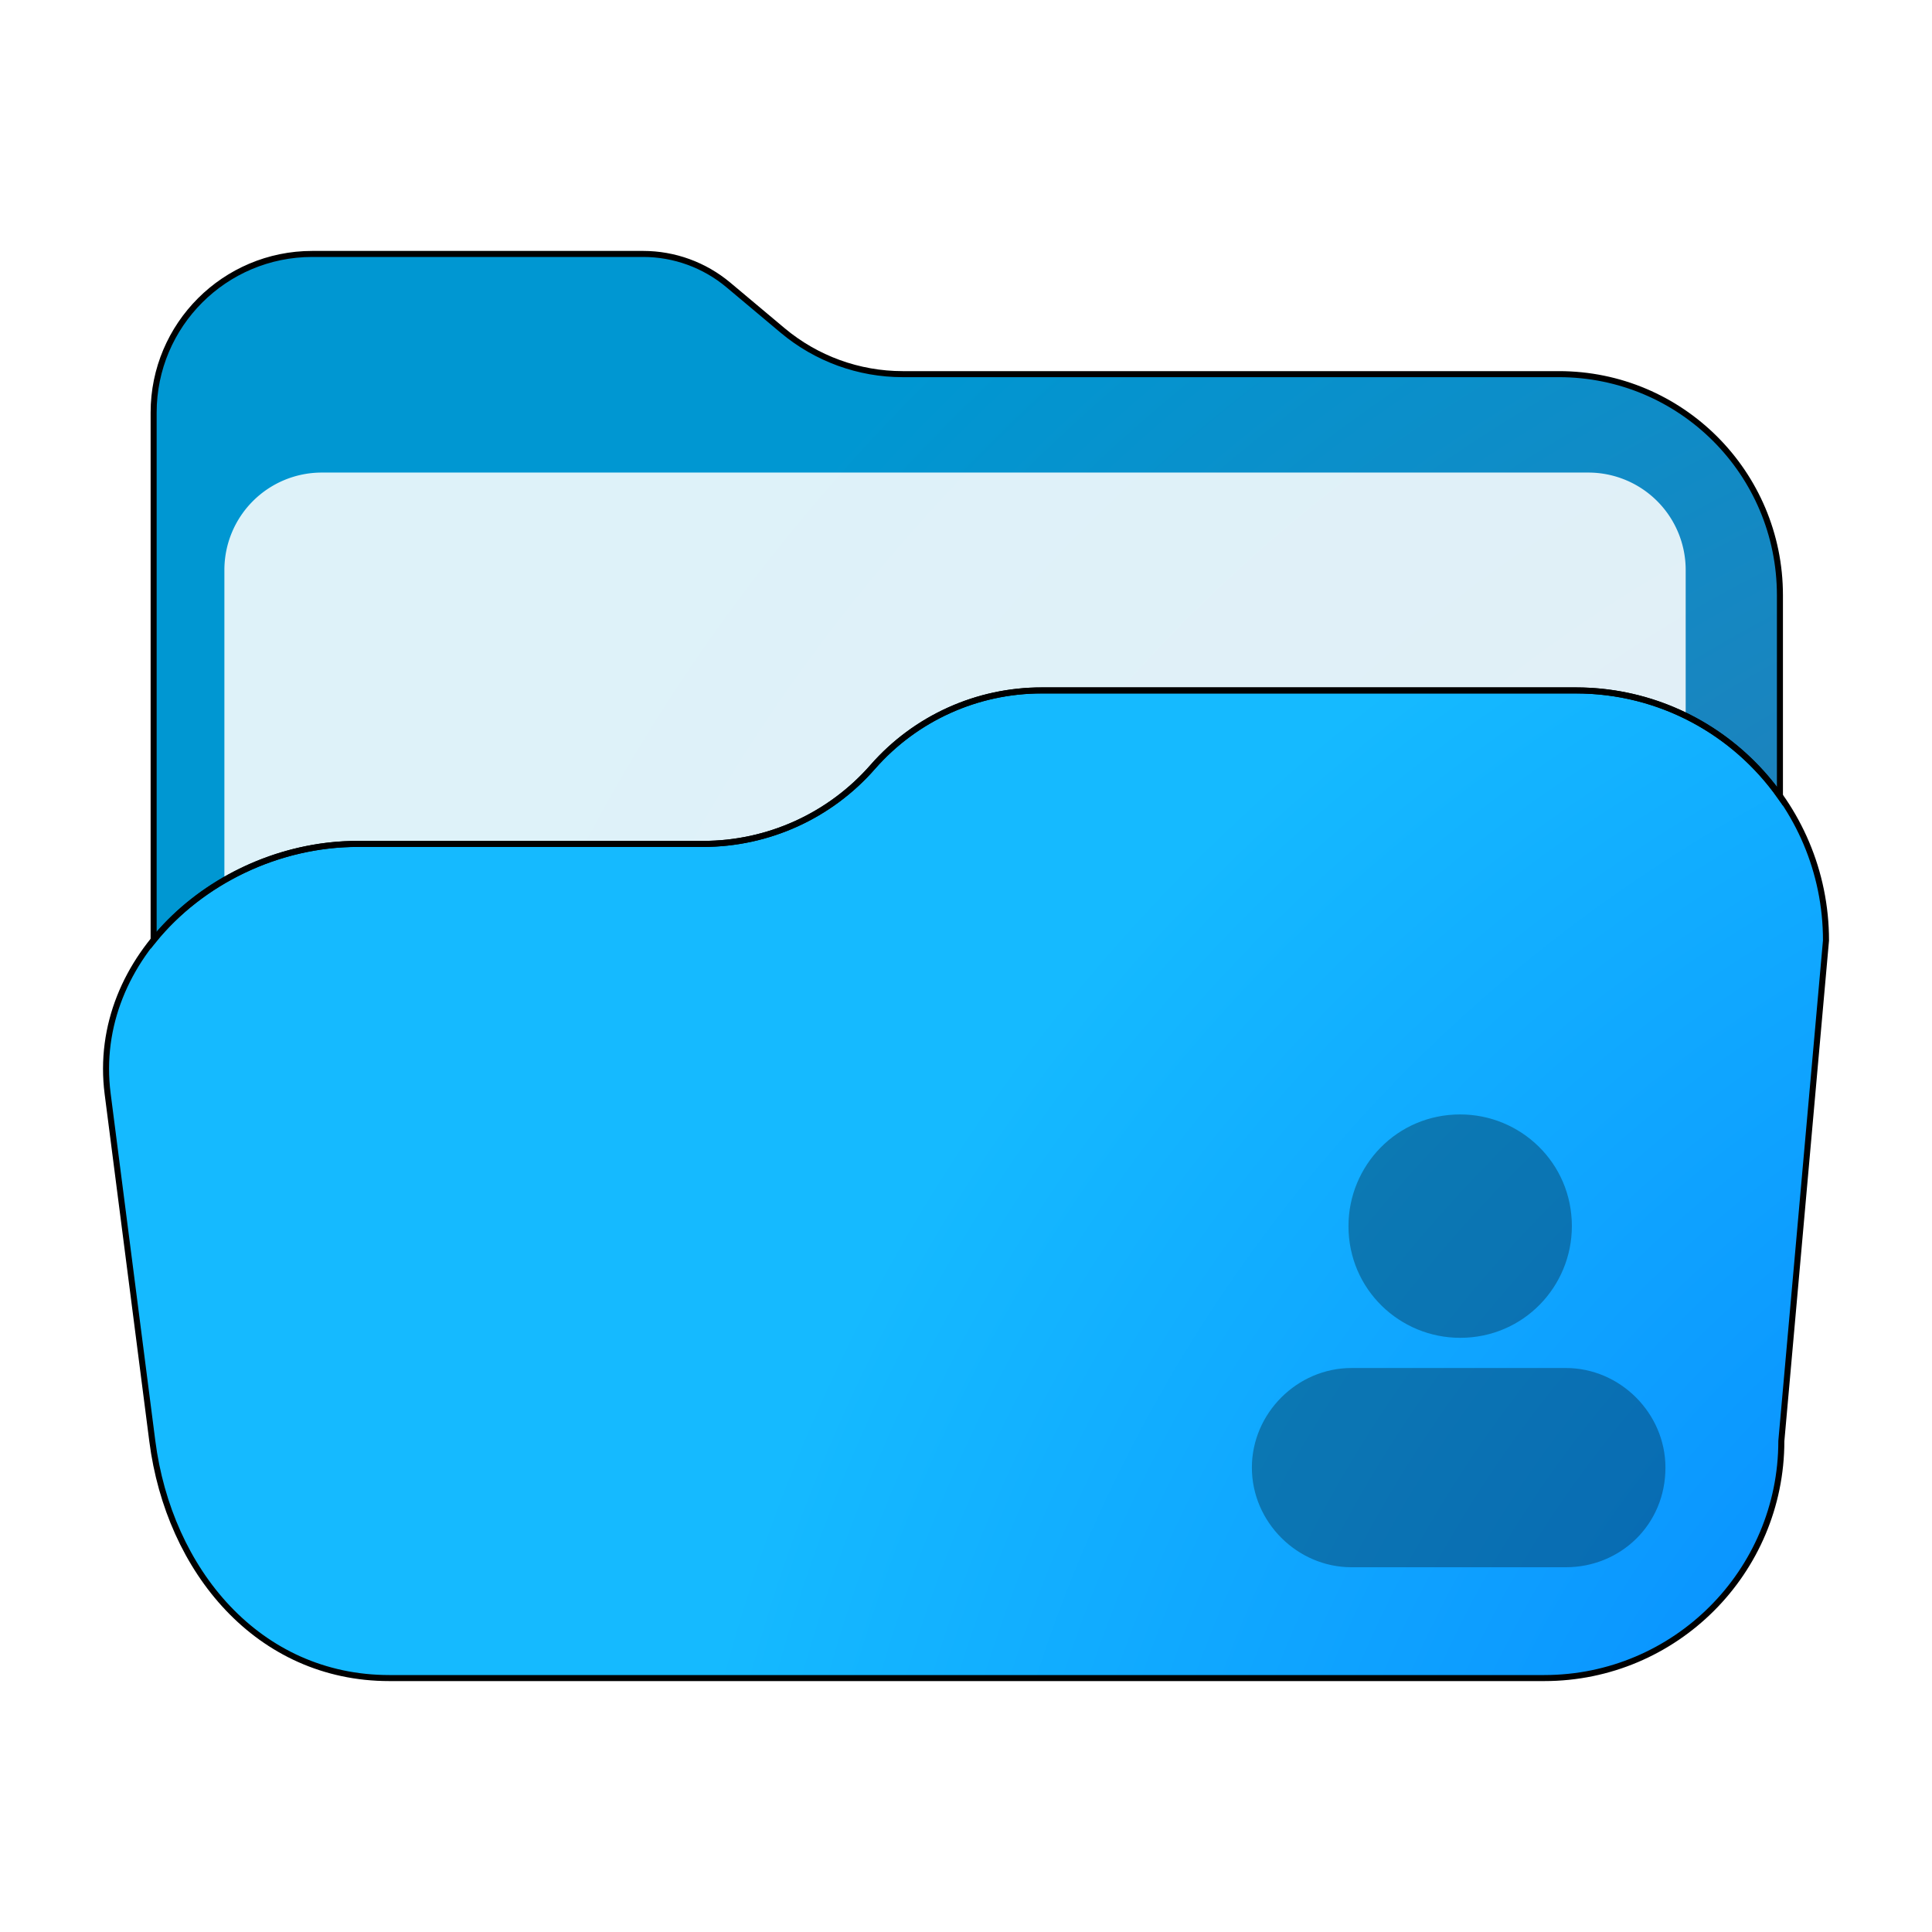<?xml version="1.0" encoding="UTF-8" standalone="no"?>
<!-- Generator: Adobe Illustrator 25.2.1, SVG Export Plug-In . SVG Version: 6.00 Build 0)  -->

<svg
   version="1.1"
   id="Layer_1"
   x="0px"
   y="0px"
   viewBox="0 0 64 64"
   style="enable-background:new 0 0 64 64;"
   xml:space="preserve"
   sodipodi:docname="folder-blue-publicshare-open.svg"
   inkscape:version="1.4 (e7c3feb100, 2024-10-09)"
   xmlns:inkscape="http://www.inkscape.org/namespaces/inkscape"
   xmlns:sodipodi="http://sodipodi.sourceforge.net/DTD/sodipodi-0.dtd"
   xmlns:xlink="http://www.w3.org/1999/xlink"
   xmlns="http://www.w3.org/2000/svg"
   xmlns:svg="http://www.w3.org/2000/svg"><defs
   id="defs14"><radialGradient
     id="SVGID_2_-5"
     cx="28.199"
     cy="26.139"
     r="40.05"
     fx="5.556"
     fy="8.54"
     gradientUnits="userSpaceOnUse">
	<stop
   offset="0"
   style="stop-color:#15C7FF"
   id="stop3-3" />
	<stop
   offset="1"
   style="stop-color:#005A9E"
   id="stop4-5" />
</radialGradient><radialGradient
     id="SVGID_4_-3"
     cx="25.285"
     cy="26.629"
     r="32.348"
     fx="16.639"
     fy="18.71"
     gradientUnits="userSpaceOnUse">
	<stop
   offset="0"
   style="stop-color:#FFFFFF"
   id="stop7-6" />
	<stop
   offset="1"
   style="stop-color:#B7B7B7"
   id="stop8-7" />
</radialGradient><radialGradient
     id="SVGID_6_-3"
     cx="32"
     cy="39"
     r="40.049"
     fx="14.068"
     fy="24.851"
     gradientUnits="userSpaceOnUse"
     gradientTransform="translate(4.209578e-7,0.198)">
	<stop
   offset="0"
   style="stop-color:#00F0F4"
   id="stop11-6" />
	<stop
   offset="1"
   style="stop-color:#1598FF"
   id="stop12-7" />
</radialGradient><radialGradient
     id="radialGradient16-9"
     cx="-159.431"
     cy="15.463"
     r="64.707"
     gradientTransform="matrix(-0.894,0,0,0.963,-80.754,49.33)"
     gradientUnits="userSpaceOnUse"
     fx="-159.431"
     fy="15.463">
	<stop
   offset="0"
   style="stop-color:#3d6aa4;stop-opacity:1;"
   id="stop15-1" />
	<stop
   offset="1"
   style="stop-color:#0097d2;stop-opacity:1;"
   id="stop16-2" />
</radialGradient><inkscape:path-effect
     effect="fillet_chamfer"
     id="path-effect20-7"
     is_visible="true"
     lpeversion="1"
     nodesatellites_param="F,0,0,1,0,1.458,0,1 @ F,0,0,1,0,4.794,0,1 @ F,0,0,1,0,0,0,1 @ F,0,0,1,0,0,0,1 @ F,0,0,1,0,0,0,1 @ F,0,0,1,0,0,0,1 @ F,0,0,1,0,0,0,1 @ F,0,0,1,0,0,0,1 @ F,0,0,1,0,2.051,0,1"
     radius="0"
     unit="px"
     method="auto"
     mode="F"
     chamfer_steps="1"
     flexible="false"
     use_knot_distance="true"
     apply_no_radius="true"
     apply_with_radius="true"
     only_selected="false"
     hide_knots="false" /><inkscape:path-effect
     effect="fillet_chamfer"
     id="path-effect2-5"
     is_visible="true"
     lpeversion="1"
     nodesatellites_param="F,0,1,1,0,2.941,0,1 @ F,0,1,1,0,2.941,0,1 @ F,0,0,1,0,13.761,0,1 @ F,0,0,1,0,14.755,0,1"
     radius="0"
     unit="px"
     method="auto"
     mode="F"
     chamfer_steps="1"
     flexible="false"
     use_knot_distance="true"
     apply_no_radius="true"
     apply_with_radius="true"
     only_selected="false"
     hide_knots="false" /><radialGradient
     id="SVGID_1_-3-2-7"
     cx="-159.431"
     cy="15.463"
     r="64.707"
     gradientTransform="matrix(-0.894,0,0,0.963,-80.754,49.33)"
     gradientUnits="userSpaceOnUse"
     fx="-159.431"
     fy="15.463">
	<stop
   offset="0"
   style="stop-color:#006fff;stop-opacity:1;"
   id="stop1-6-9-5" />
	<stop
   offset="1"
   style="stop-color:#15baff;stop-opacity:1;"
   id="stop2-7-1-3" />
</radialGradient><inkscape:path-effect
     effect="fillet_chamfer"
     id="path-effect20-7-9"
     is_visible="true"
     lpeversion="1"
     nodesatellites_param="F,0,0,1,0,1.458,0,1 @ F,0,0,1,0,4.794,0,1 @ F,0,0,1,0,0,0,1 @ F,0,0,1,0,0,0,1 @ F,0,0,1,0,0,0,1 @ F,0,0,1,0,0,0,1 @ F,0,0,1,0,0,0,1 @ F,0,0,1,0,0,0,1 @ F,0,0,1,0,2.051,0,1"
     radius="0"
     unit="px"
     method="auto"
     mode="F"
     chamfer_steps="1"
     flexible="false"
     use_knot_distance="true"
     apply_no_radius="true"
     apply_with_radius="true"
     only_selected="false"
     hide_knots="false" /><filter
     inkscape:collect="always"
     style="color-interpolation-filters:sRGB"
     id="filter4"
     x="-0.088"
     y="-0.154"
     width="1.177"
     height="1.308"><feGaussianBlur
       inkscape:collect="always"
       stdDeviation="2.057"
       id="feGaussianBlur4" /></filter><filter
     inkscape:collect="always"
     style="color-interpolation-filters:sRGB"
     id="filter5"
     x="-0.093"
     y="-0.222"
     width="1.187"
     height="1.451"><feGaussianBlur
       inkscape:collect="always"
       stdDeviation="2.057"
       id="feGaussianBlur5" /></filter><radialGradient
     inkscape:collect="always"
     xlink:href="#SVGID_1_-3-2-7-3"
     id="radialGradient14-6"
     cx="51.926"
     cy="78.491"
     fx="51.926"
     fy="78.491"
     r="27.708"
     gradientTransform="matrix(0,-2.191,2.242,0,-92.254,184.464)"
     gradientUnits="userSpaceOnUse" /><radialGradient
     id="SVGID_1_-3-2-7-3"
     cx="-159.431"
     cy="15.463"
     r="64.707"
     gradientTransform="matrix(-0.894,0,0,0.963,-80.754,49.33)"
     gradientUnits="userSpaceOnUse"
     fx="-159.431"
     fy="15.463">
	<stop
   offset="0"
   style="stop-color:#006fff;stop-opacity:1;"
   id="stop1-6-9-5-6" />
	<stop
   offset="1"
   style="stop-color:#15baff;stop-opacity:1;"
   id="stop2-7-1-3-7" />
</radialGradient><inkscape:path-effect
     effect="fillet_chamfer"
     id="path-effect2-5-3"
     is_visible="true"
     lpeversion="1"
     nodesatellites_param="F,0,1,1,0,2.941,0,1 @ F,0,1,1,0,2.941,0,1 @ F,0,0,1,0,13.761,0,1 @ F,0,0,1,0,14.755,0,1"
     radius="0"
     unit="px"
     method="auto"
     mode="F"
     chamfer_steps="1"
     flexible="false"
     use_knot_distance="true"
     apply_no_radius="true"
     apply_with_radius="true"
     only_selected="false"
     hide_knots="false" /><radialGradient
     inkscape:collect="always"
     xlink:href="#radialGradient16-9-5"
     id="radialGradient15-2"
     cx="10.757"
     cy="61.399"
     fx="10.757"
     fy="61.399"
     r="24.566"
     gradientTransform="matrix(0,-2.331,2.518,0,-79.138,79.402)"
     gradientUnits="userSpaceOnUse" /><radialGradient
     id="radialGradient16-9-5"
     cx="-159.431"
     cy="15.463"
     r="64.707"
     gradientTransform="matrix(-0.894,0,0,0.963,-80.754,49.33)"
     gradientUnits="userSpaceOnUse"
     fx="-159.431"
     fy="15.463">
	<stop
   offset="0"
   style="stop-color:#3d6aa4;stop-opacity:1;"
   id="stop15-1-3" />
	<stop
   offset="1"
   style="stop-color:#0097d2;stop-opacity:1;"
   id="stop16-2-5" />
</radialGradient><inkscape:path-effect
     effect="fillet_chamfer"
     id="path-effect20-7-6"
     is_visible="true"
     lpeversion="1"
     nodesatellites_param="F,0,0,1,0,1.458,0,1 @ F,0,0,1,0,4.794,0,1 @ F,0,0,1,0,0,0,1 @ F,0,0,1,0,0,0,1 @ F,0,0,1,0,0,0,1 @ F,0,0,1,0,0,0,1 @ F,0,0,1,0,0,0,1 @ F,0,0,1,0,0,0,1 @ F,0,0,1,0,2.051,0,1"
     radius="0"
     unit="px"
     method="auto"
     mode="F"
     chamfer_steps="1"
     flexible="false"
     use_knot_distance="true"
     apply_no_radius="true"
     apply_with_radius="true"
     only_selected="false"
     hide_knots="false" /></defs><sodipodi:namedview
   id="namedview14"
   pagecolor="#ffffff"
   bordercolor="#000000"
   borderopacity="0.25"
   inkscape:showpageshadow="2"
   inkscape:pageopacity="0.0"
   inkscape:pagecheckerboard="0"
   inkscape:deskcolor="#d1d1d1"
   inkscape:zoom="13.890625"
   inkscape:cx="32"
   inkscape:cy="32"
   inkscape:window-width="1920"
   inkscape:window-height="1020"
   inkscape:window-x="0"
   inkscape:window-y="0"
   inkscape:window-maximized="1"
   inkscape:current-layer="Layer_1" />
<style
   type="text/css"
   id="style1">
	.st0{opacity:0.15;fill:url(#SVGID_1_);enable-background:new    ;}
	.st1{fill:url(#SVGID_2_);}
	.st2{opacity:0.34;fill:url(#SVGID_3_);enable-background:new    ;}
	.st3{fill:url(#SVGID_4_);}
	.st4{opacity:0.12;fill:url(#SVGID_5_);enable-background:new    ;}
	.st5{fill:url(#SVGID_6_);}
	.st6{fill:url(#SVGID_7_);}
</style>
<radialGradient
   id="SVGID_1_"
   cx="28.199"
   cy="40.448"
   r="40.05"
   fx="5.556"
   fy="22.849"
   gradientTransform="matrix(1 0 0 -1 0 66)"
   gradientUnits="userSpaceOnUse">
	<stop
   offset="0"
   style="stop-color:#000000"
   id="stop1" />
	<stop
   offset="1"
   style="stop-color:#545454"
   id="stop2" />
</radialGradient>

<radialGradient
   id="SVGID_2_"
   cx="28.199"
   cy="39.861"
   r="40.05"
   fx="5.556"
   fy="22.262"
   gradientTransform="matrix(1 0 0 -1 0 66)"
   gradientUnits="userSpaceOnUse">
	<stop
   offset="0"
   style="stop-color:#15C7FF"
   id="stop3" />
	<stop
   offset="1"
   style="stop-color:#005A9E"
   id="stop4" />
</radialGradient>

<linearGradient
   id="SVGID_3_"
   gradientUnits="userSpaceOnUse"
   x1="8.1"
   y1="38.15"
   x2="56.1"
   y2="38.15"
   gradientTransform="matrix(1 0 0 -1 0 66)">
	<stop
   offset="0"
   style="stop-color:#000000"
   id="stop5" />
	<stop
   offset="1"
   style="stop-color:#404040"
   id="stop6" />
</linearGradient>

<radialGradient
   id="SVGID_4_"
   cx="25.285"
   cy="39.371"
   r="32.348"
   fx="16.639"
   fy="31.452"
   gradientTransform="matrix(1 0 0 -1 0 66)"
   gradientUnits="userSpaceOnUse">
	<stop
   offset="0"
   style="stop-color:#FFFFFF"
   id="stop7" />
	<stop
   offset="1"
   style="stop-color:#B7B7B7"
   id="stop8" />
</radialGradient>


<linearGradient
   id="SVGID_7_"
   gradientUnits="userSpaceOnUse"
   x1="37.379"
   y1="25.33"
   x2="60.833"
   y2="11.519"
   gradientTransform="matrix(1 0 0 -1 0 66)">
	<stop
   offset="0"
   style="stop-color:#15C7FF"
   id="stop13" />
	<stop
   offset="1"
   style="stop-color:#005A9E"
   id="stop14" />
</linearGradient>
<g
   id="g1"
   transform="translate(-6.6638936e-4)"><path
     class="st1"
     d="M 22.196,11.795 H 12.203 A 4.794,4.794 135 0 0 7.409,16.59 V 40.299 c 0,3.691 2.988,6.768 6.68,6.768 h 35.772 c 3.691,0 6.68,-2.988 6.68,-6.68 v -18.282 c 0,-3.691 -2.988,-6.68 -6.68,-6.68 H 30.038 a 5.642,5.642 19.982 0 1 -3.624,-1.318 l -1.642,-1.376 a 4.01,4.01 19.982 0 0 -2.576,-0.937 z"
     id="path4-0"
     style="fill:url(#radialGradient15-2);stroke-width:0.879"
     sodipodi:nodetypes="ccsssssscc"
     inkscape:path-effect="#path-effect20-7-6"
     inkscape:original-d="M 23.654479,11.795294 H 7.409159 V 40.29912 c 0,3.691468 2.98833,6.76769 6.679798,6.76769 h 35.772071 c 3.691466,0 6.679797,-2.98833 6.679797,-6.679797 v -18.28155 c 0,-3.691467 -2.988331,-6.679798 -6.679797,-6.679798 H 27.986424 Z"
     transform="matrix(1.097,0,0,1.097,-3.034,-4.522)" /><g
     id="g1-6"
     transform="translate(-0.993,-1.273)"><path
       id="rect1-9"
       style="opacity:0.87;fill:#ffffff;stroke-width:0.2"
       d="m 12.826,20.662 h 38.245 a 2.941,2.941 45 0 1 2.941,2.941 l 0,10.57 A 13.761,13.761 135 0 1 40.25,47.934 H 24.64 A 14.755,14.755 45 0 1 9.885,33.179 V 23.603 a 2.941,2.941 135 0 1 2.941,-2.941 z"
       inkscape:path-effect="#path-effect2-5-3"
       inkscape:original-d="M 9.8845978,20.662382 H 54.011559 V 47.934343 H 9.8845978 Z"
       transform="matrix(1.097,0,0,1.097,-2.417,-5.739)" /></g><path
     id="rect13-36"
     style="fill:url(#radialGradient14-6);fill-opacity:1;stroke:none;stroke-width:0.682;stroke-linecap:round;stroke-linejoin:round"
     d="m 11.848,27.954 h 11.447 c 2.153,0 4.202,-0.93 5.618,-2.552 1.414,-1.612 3.456,-2.535 5.6,-2.531 h 17.691 c 4.574,1e-6 8.282,3.708 8.282,8.282 l -1.479,16.582 c 0,4.337 -3.515,7.852 -7.852,7.852 H 12.897 c -4.337,0 -7.299,-3.551 -7.852,-7.852 L 3.566,36.237 C 2.982,31.7 7.274,27.954 11.848,27.954 Z"
     sodipodi:nodetypes="cccccccssssc" /><path
     d="M 10.348,8.412 C 7.444,8.412 5.09,10.765 5.09,13.668 v 17.479 c 1.568,-1.934 4.112,-3.191 6.758,-3.191 h 11.447 c 2.153,0 4.202,-0.931 5.619,-2.553 1.414,-1.612 3.455,-2.535 5.6,-2.531 h 17.691 c 2.792,0 5.257,1.386 6.758,3.504 v -6.658 c 0,-4.048 -3.277,-7.324 -7.324,-7.324 H 29.902 c -1.453,-3.15e-4 -2.859,-0.512 -3.973,-1.445 L 24.129,9.439 C 23.337,8.776 22.338,8.412 21.305,8.412 Z"
     style="fill:none;stroke:#000000;stroke-width:0.2;stroke-dasharray:none;stroke-opacity:1;filter:url(#filter5)"
     id="path4" /><path
     d="m 34.514,22.871 c -2.145,-0.004 -4.186,0.919 -5.6,2.531 -1.417,1.621 -3.466,2.553 -5.619,2.553 H 11.848 c -4.574,-1e-6 -8.865,3.744 -8.281,8.281 l 1.479,11.5 c 0.553,4.301 3.515,7.852 7.852,7.852 H 51.156 c 4.337,-10e-7 7.854,-3.515 7.854,-7.852 l 1.479,-16.582 c 0,-4.574 -3.709,-8.283 -8.283,-8.283 z"
     style="fill:none;stroke:#000000;stroke-width:0.2;stroke-linecap:round;stroke-linejoin:round;stroke-dasharray:none;stroke-opacity:1;filter:url(#filter4)"
     id="path3" /><g
     id="g2"
     transform="translate(-0.488,6.412)"
     style="fill:none"><path
       class="st1"
       d="M 22.196,11.795 H 12.203 A 4.794,4.794 135 0 0 7.409,16.59 V 40.299 c 0,3.691 2.988,6.768 6.68,6.768 h 35.772 c 3.691,0 6.68,-2.988 6.68,-6.68 v -18.282 c 0,-3.691 -2.988,-6.68 -6.68,-6.68 H 30.038 a 5.642,5.642 19.982 0 1 -3.624,-1.318 l -1.642,-1.376 a 4.01,4.01 19.982 0 0 -2.576,-0.937 z"
       id="path4-0-1"
       style="fill:none;stroke-width:0.879"
       sodipodi:nodetypes="ccsssssscc"
       inkscape:path-effect="#path-effect20-7-9"
       inkscape:original-d="M 23.654479,11.795294 H 7.409159 V 40.29912 c 0,3.691468 2.98833,6.76769 6.679798,6.76769 h 35.772071 c 3.691466,0 6.679797,-2.98833 6.679797,-6.679797 v -18.28155 c 0,-3.691467 -2.988331,-6.679798 -6.679797,-6.679798 H 27.986424 Z"
       transform="matrix(1.097,0,0,1.097,-2.546,-10.934)" /><path
       id="rect13-36-2"
       style="fill:none;fill-opacity:1;stroke:none;stroke-width:0.682;stroke-linecap:round;stroke-linejoin:round"
       d="M 12.336,21.543 H 23.783 c 2.153,0 4.202,-0.93 5.618,-2.552 1.414,-1.612 3.456,-2.535 5.6,-2.531 h 17.691 c 4.574,1e-6 8.282,3.708 8.282,8.282 l -1.479,16.582 c 0,4.337 -3.515,7.852 -7.852,7.852 H 13.384 c -4.337,0 -7.299,-3.551 -7.852,-7.852 L 4.053,29.825 c -0.584,-4.537 3.708,-8.282 8.282,-8.282 z"
       sodipodi:nodetypes="cccccccssssc" /></g></g><path
   class="st6"
   d="m 51.87,51.917 h -7.1 c -1.8,0 -3.3,-1.5 -3.3,-3.3 v 0 c 0,-1.8 1.5,-3.3 3.3,-3.3 h 7.1 c 1.8,0 3.3,1.5 3.3,3.3 v 0 c 0,1.9 -1.5,3.3 -3.3,3.3 z m -3.5,-15 c -2.1,0 -3.7,1.7 -3.7,3.7 0,2.1 1.7,3.7 3.7,3.7 2.1,0 3.7,-1.7 3.7,-3.7 0,-2.1 -1.7,-3.7 -3.7,-3.7 z"
   id="path14"
   style="opacity:0.3;fill:#000000;fill-opacity:1" />
</svg>
